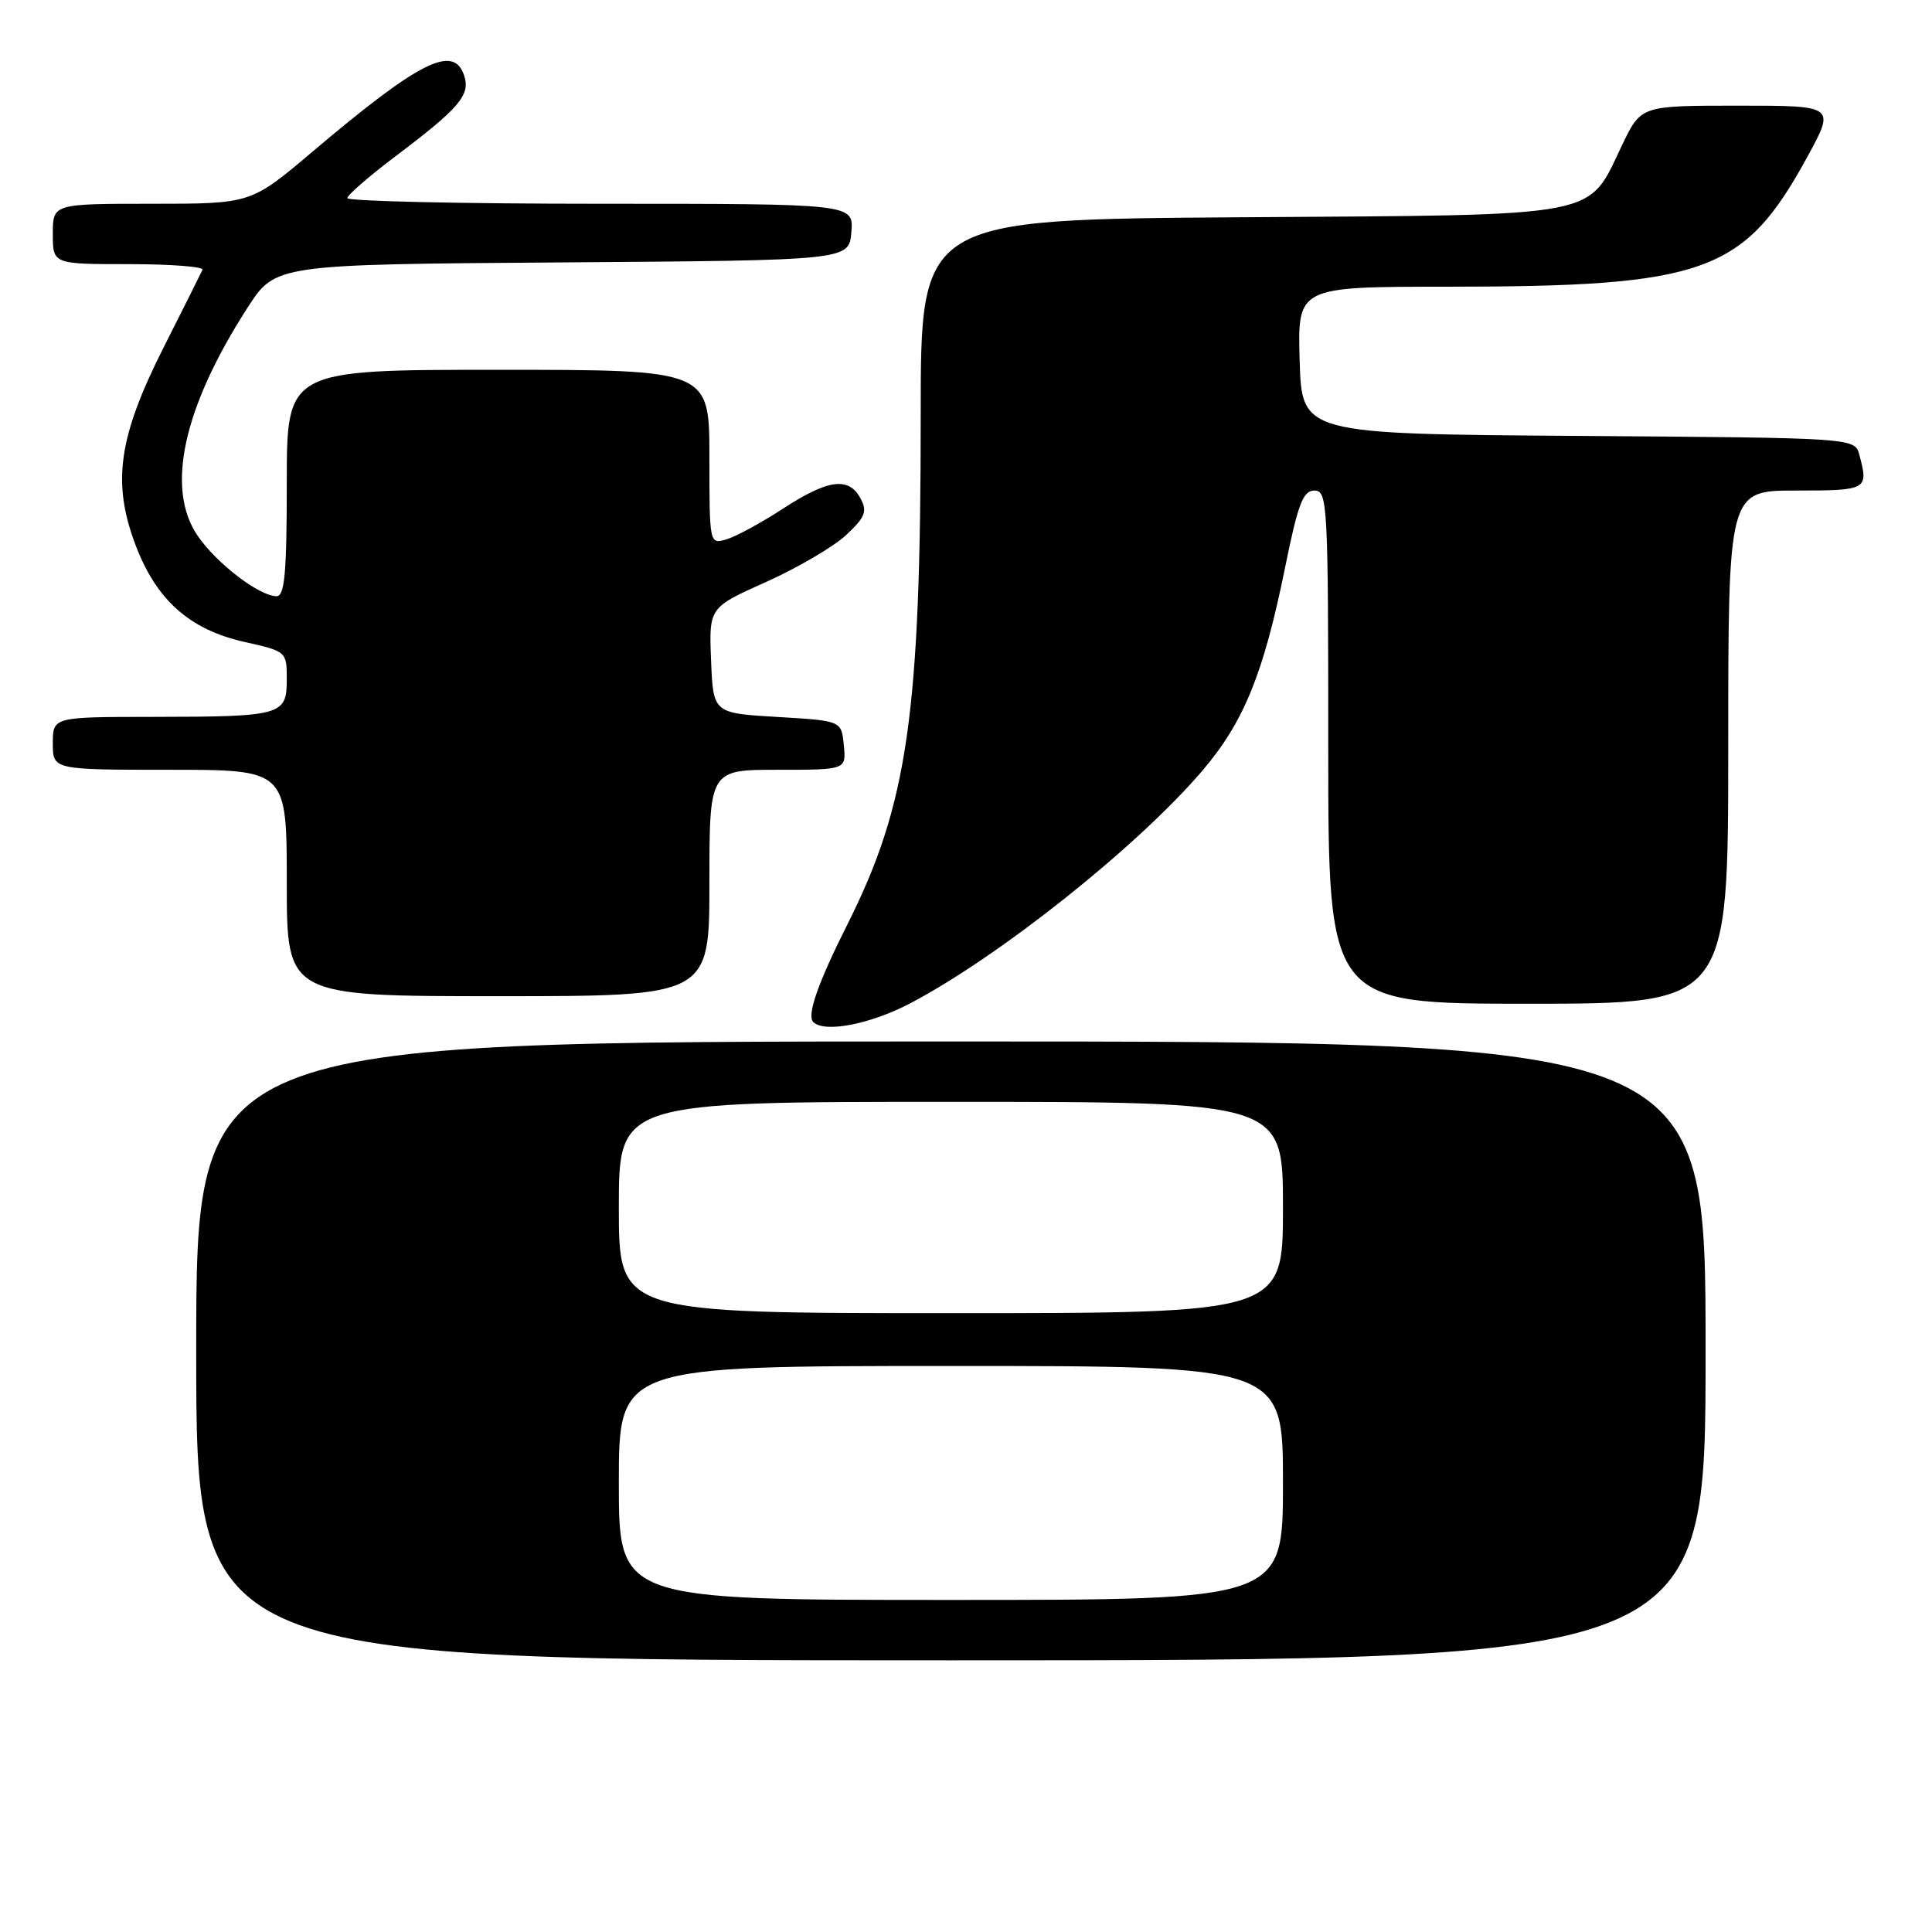<?xml version="1.0" encoding="UTF-8" standalone="no"?>
<!DOCTYPE svg PUBLIC "-//W3C//DTD SVG 1.1//EN" "http://www.w3.org/Graphics/SVG/1.1/DTD/svg11.dtd" >
<svg xmlns="http://www.w3.org/2000/svg" xmlns:xlink="http://www.w3.org/1999/xlink" version="1.1" viewBox="0 0 256 256">
 <g >
 <path fill="currentColor"
d=" M 226.00 179.00 C 226.00 138.00 226.00 138.00 126.00 138.00 C 26.00 138.00 26.00 138.00 26.00 179.00 C 26.00 220.00 26.00 220.00 126.00 220.00 C 226.00 220.00 226.00 220.00 226.00 179.00 Z  M 120.64 132.93 C 132.53 126.67 150.85 112.07 159.37 102.06 C 164.82 95.66 167.43 89.24 170.27 75.25 C 171.99 66.75 172.66 65.00 174.17 65.00 C 175.91 65.00 176.00 66.75 176.00 99.00 C 176.00 133.00 176.00 133.00 202.50 133.00 C 229.00 133.00 229.00 133.00 229.00 99.00 C 229.00 65.00 229.00 65.00 238.00 65.00 C 247.44 65.00 247.62 64.90 246.37 60.26 C 245.77 58.02 245.77 58.02 209.14 57.76 C 172.50 57.50 172.50 57.50 172.21 47.75 C 171.93 38.00 171.93 38.00 191.71 37.99 C 226.04 37.98 231.08 36.16 239.50 20.75 C 243.18 14.00 243.18 14.00 230.32 14.00 C 217.45 14.00 217.45 14.00 214.97 19.15 C 210.25 28.98 212.96 28.46 164.43 28.79 C 122.00 29.08 122.00 29.08 122.00 54.79 C 122.00 94.69 120.29 106.55 112.28 122.50 C 108.39 130.23 106.88 134.55 107.76 135.42 C 109.23 136.90 115.34 135.72 120.64 132.93 Z  M 94.00 117.00 C 94.00 102.00 94.00 102.00 103.06 102.00 C 112.13 102.00 112.13 102.00 111.81 98.75 C 111.50 95.50 111.50 95.50 103.00 95.00 C 94.50 94.50 94.50 94.50 94.22 87.50 C 93.94 80.50 93.94 80.50 101.52 77.11 C 105.68 75.24 110.45 72.45 112.11 70.90 C 114.65 68.53 114.95 67.77 114.02 66.04 C 112.47 63.14 109.74 63.50 103.73 67.41 C 100.86 69.28 97.49 71.11 96.25 71.47 C 94.01 72.13 94.00 72.09 94.00 60.57 C 94.00 49.00 94.00 49.00 66.00 49.00 C 38.00 49.00 38.00 49.00 38.00 64.00 C 38.00 75.94 37.72 79.00 36.65 79.00 C 34.36 79.00 28.68 74.64 26.18 70.98 C 21.92 64.73 24.27 54.00 32.80 40.77 C 36.50 35.04 36.50 35.04 74.50 34.77 C 112.50 34.50 112.50 34.50 112.81 30.75 C 113.12 27.00 113.12 27.00 79.56 27.00 C 61.10 27.00 46.01 26.66 46.02 26.25 C 46.04 25.84 48.91 23.35 52.40 20.71 C 60.83 14.36 62.33 12.61 61.52 10.07 C 60.16 5.79 55.66 8.03 41.38 20.12 C 33.25 27.00 33.25 27.00 20.13 27.00 C 7.00 27.00 7.00 27.00 7.00 31.00 C 7.00 35.00 7.00 35.00 17.08 35.00 C 22.63 35.00 27.02 35.34 26.83 35.75 C 26.65 36.16 24.34 40.77 21.70 46.00 C 15.68 57.92 14.83 63.91 17.95 72.19 C 20.71 79.51 25.13 83.44 32.44 85.07 C 37.97 86.31 38.00 86.34 38.00 90.04 C 38.00 94.79 37.34 94.97 20.25 94.99 C 7.00 95.00 7.00 95.00 7.00 98.50 C 7.00 102.00 7.00 102.00 22.50 102.00 C 38.00 102.00 38.00 102.00 38.00 117.00 C 38.00 132.00 38.00 132.00 66.00 132.00 C 94.00 132.00 94.00 132.00 94.00 117.00 Z  M 82.00 196.50 C 82.00 181.00 82.00 181.00 126.00 181.00 C 170.00 181.00 170.00 181.00 170.00 196.50 C 170.00 212.00 170.00 212.00 126.00 212.00 C 82.00 212.00 82.00 212.00 82.00 196.50 Z  M 82.00 160.00 C 82.00 146.00 82.00 146.00 126.00 146.00 C 170.00 146.00 170.00 146.00 170.00 160.00 C 170.00 174.00 170.00 174.00 126.00 174.00 C 82.00 174.00 82.00 174.00 82.00 160.00 Z "/>
</g>
</svg>